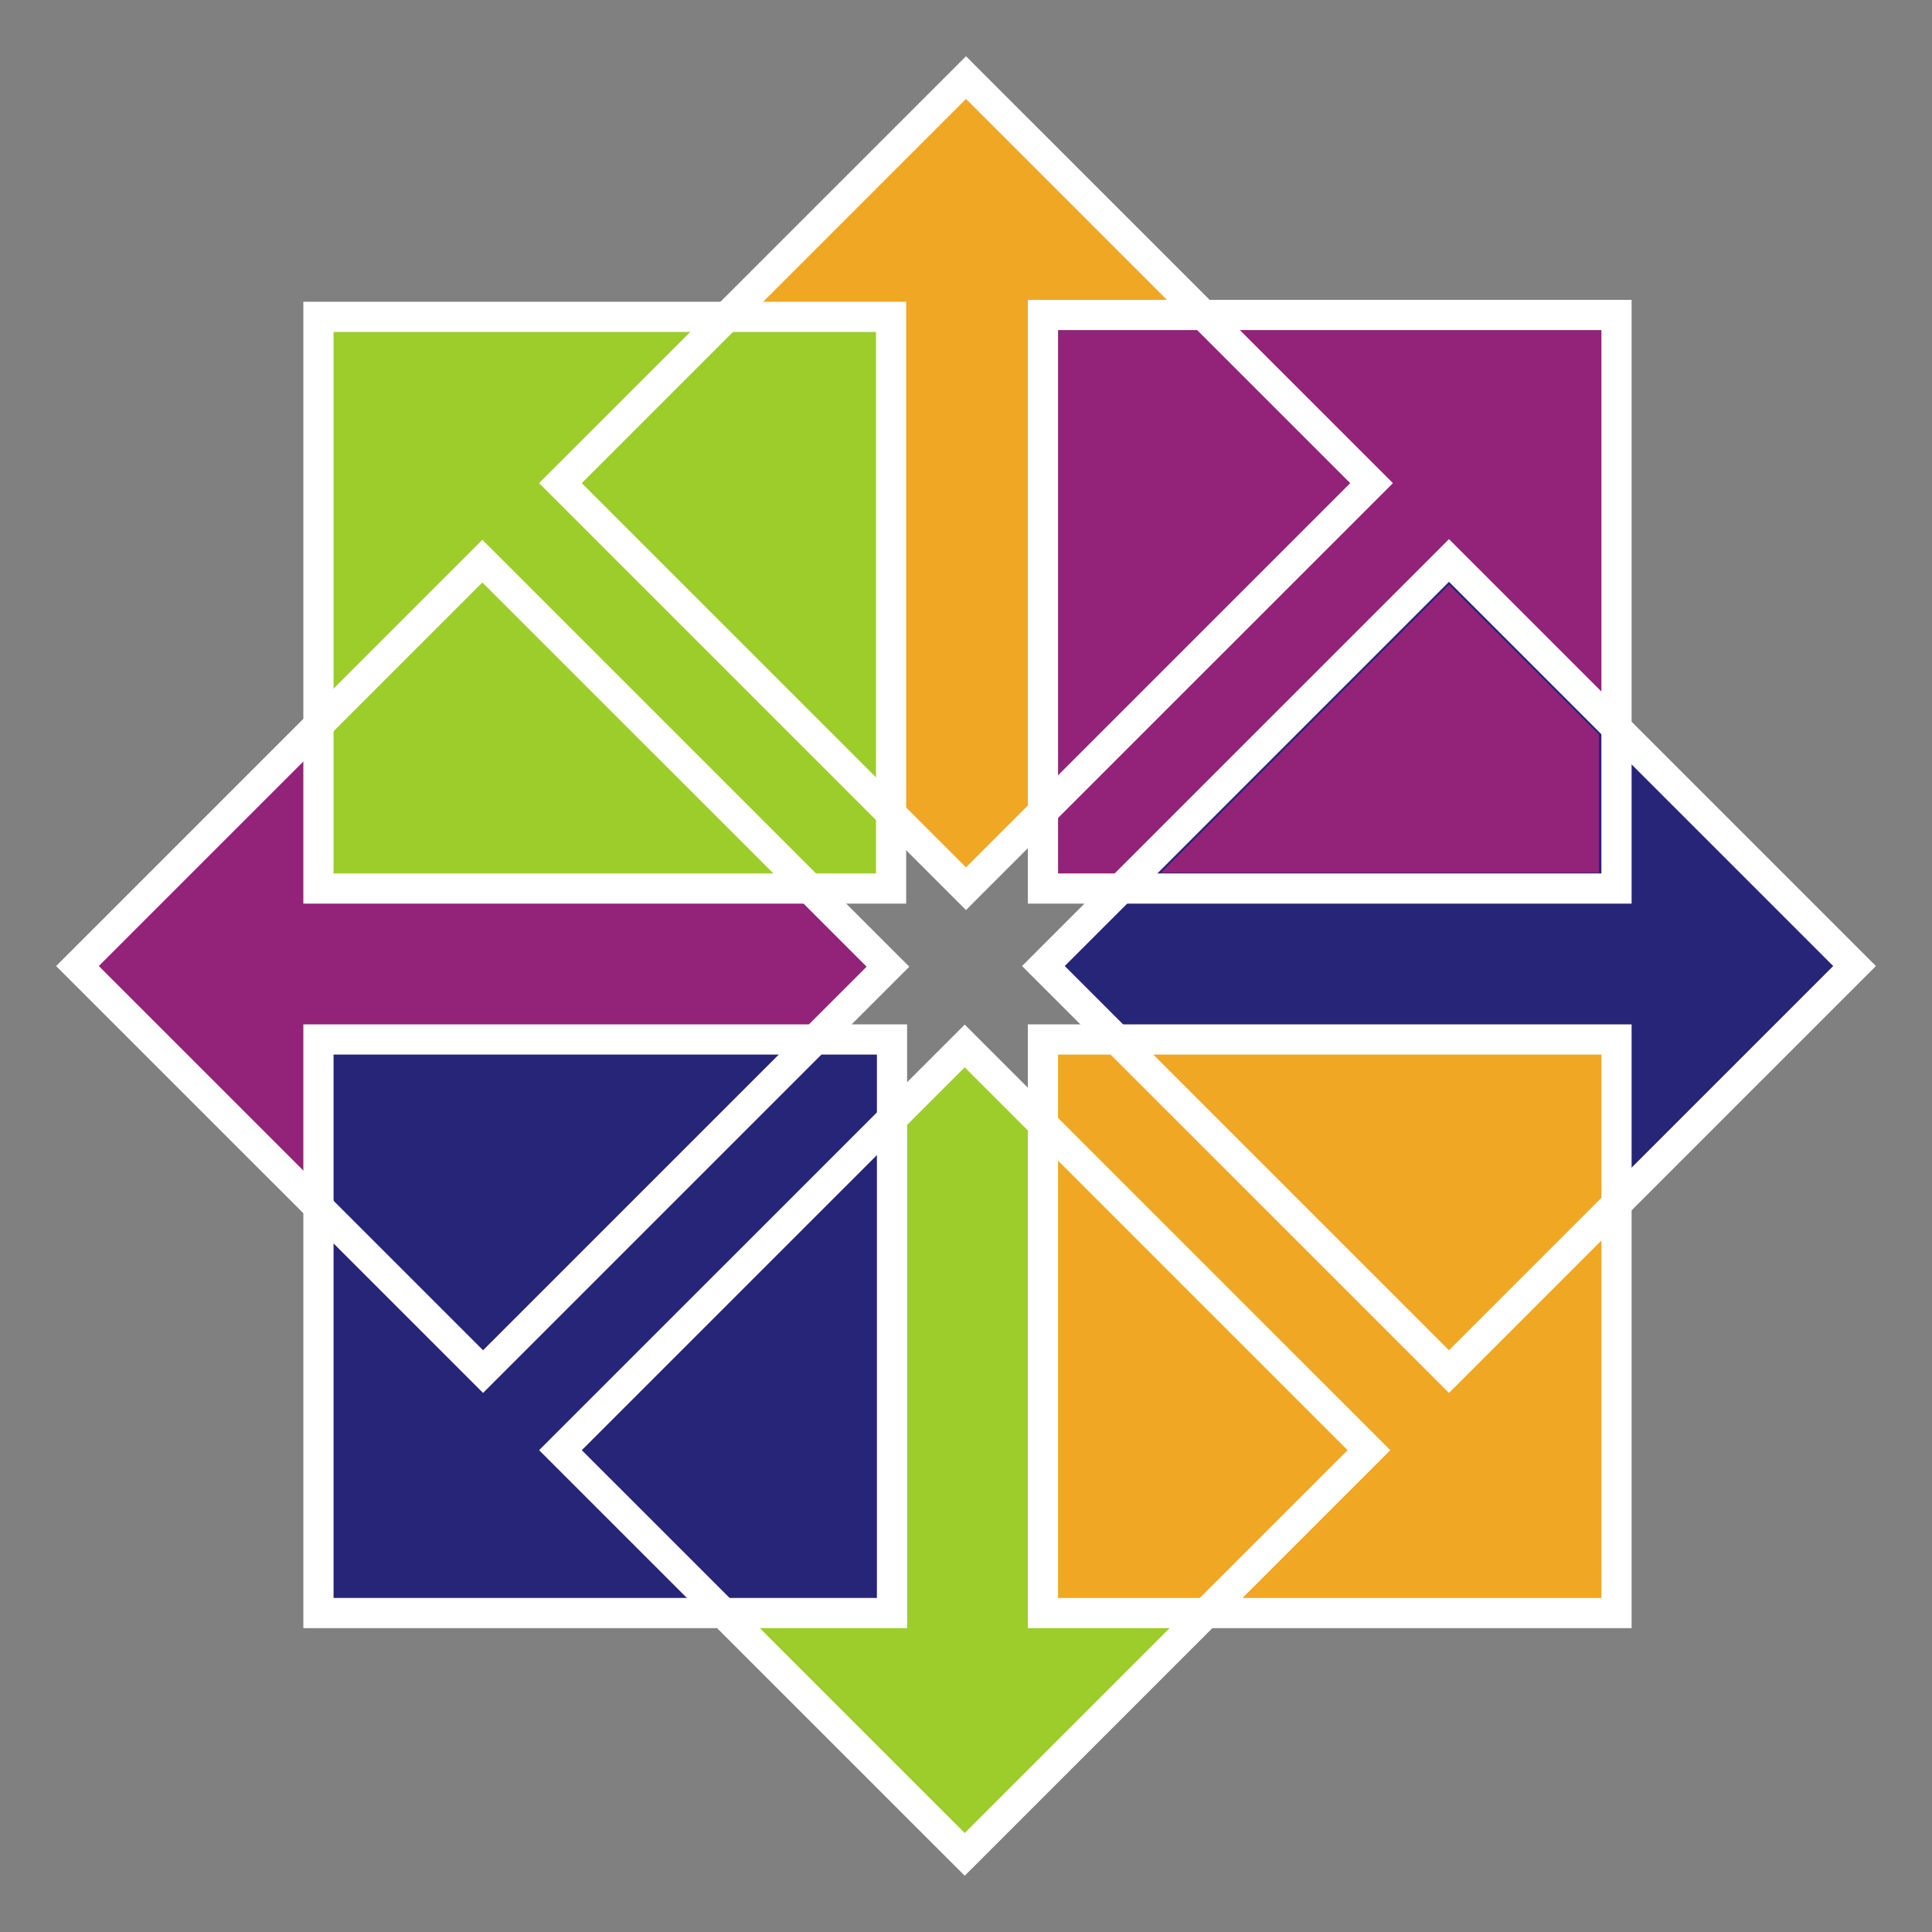<?xml version="1.0" encoding="UTF-8" standalone="no"?>
<!-- Created with Inkscape (http://www.inkscape.org/) -->
<svg
   xmlns:dc="http://purl.org/dc/elements/1.1/"
   xmlns:cc="http://creativecommons.org/ns#"
   xmlns:rdf="http://www.w3.org/1999/02/22-rdf-syntax-ns#"
   xmlns:svg="http://www.w3.org/2000/svg"
   xmlns="http://www.w3.org/2000/svg"
   xmlns:sodipodi="http://sodipodi.sourceforge.net/DTD/sodipodi-0.dtd"
   xmlns:inkscape="http://www.inkscape.org/namespaces/inkscape"
   width="64px"
   height="64px"
   id="svg2"
   sodipodi:version="0.32"
   inkscape:version="0.46"
   sodipodi:docbase="/home/nicu/Desktop/centos"
   sodipodi:docname="centos-official.svg"
   inkscape:output_extension="org.inkscape.output.svg.inkscape"
   sodipodi:modified="true">
  <rect width="100%" height="100%" fill="#808080" stroke="none"/>
  <defs
     id="defs3">
    <inkscape:perspective
       sodipodi:type="inkscape:persp3d"
       inkscape:vp_x="0 : 32 : 1"
       inkscape:vp_y="0 : 1000 : 0"
       inkscape:vp_z="64 : 32 : 1"
       inkscape:persp3d-origin="32 : 21.333333 : 1"
       id="perspective25" />
  </defs>
  <sodipodi:namedview
     id="base"
     pagecolor="#ffffff"
     bordercolor="#666666"
     borderopacity="1.0"
     inkscape:pageopacity="0.0"
     inkscape:pageshadow="2"
     inkscape:zoom="9.0625"
     inkscape:cx="32"
     inkscape:cy="32"
     inkscape:document-units="px"
     inkscape:current-layer="g2298"
     showguides="true"
     inkscape:guide-bbox="true"
     inkscape:window-width="1152"
     inkscape:window-height="791"
     inkscape:window-x="0"
     inkscape:window-y="24"
     showgrid="false" />
  <g
     inkscape:label="Layer 1"
     inkscape:groupmode="layer"
     id="layer1">
    <g
       id="g2298"
       transform="translate(-165.576,-698.66)">
      <rect
         transform="matrix(-0.707,-0.707,0.707,-0.707,0,0)"
         y="-375.163"
         x="-654.556"
         height="18.998"
         width="19.001"
         id="rect2070"
         style="fill:#efa724;fill-opacity:1;stroke:none;stroke-width:1;stroke-miterlimit:4;stroke-opacity:1"
         inkscape:export-filename="/home/angenenr/Desktop/downloads/path2408.png"
         inkscape:export-xdpi="2522.53"
         inkscape:export-ydpi="2522.53" />
      <rect
         transform="matrix(-0.707,-0.707,0.707,-0.707,0,0)"
         y="-397.792"
         x="-654.558"
         height="18.998"
         width="19.001"
         id="rect2068"
         style="fill:#932279;fill-opacity:1;stroke:none;stroke-width:1;stroke-miterlimit:4;stroke-opacity:1"
         inkscape:export-filename="/home/angenenr/Desktop/downloads/path2408.png"
         inkscape:export-xdpi="2522.53"
         inkscape:export-ydpi="2522.53" />
      <rect
         y="709.156"
         x="176.13"
         height="18.947"
         width="18.95"
         id="rect1274"
         style="fill:#9ccd2a;fill-opacity:1;stroke:none;stroke-width:1;stroke-miterlimit:4;stroke-opacity:1"
         inkscape:export-filename="/home/angenenr/Desktop/downloads/path2408.png"
         inkscape:export-xdpi="2522.53"
         inkscape:export-ydpi="2522.53" />
      <rect
         transform="matrix(-0.707,-0.707,0.707,-0.707,0,0)"
         y="-397.821"
         x="-677.162"
         height="18.948"
         width="18.951"
         id="rect2064"
         style="fill:#9ccd2a;fill-opacity:1;stroke:none;stroke-width:1;stroke-miterlimit:4;stroke-opacity:1"
         inkscape:export-filename="/home/angenenr/Desktop/downloads/path2408.png"
         inkscape:export-xdpi="2522.53"
         inkscape:export-ydpi="2522.53" />
      <rect
         y="733.106"
         x="176.13"
         height="18.997"
         width="19"
         id="rect2039"
         style="fill:#262577;fill-opacity:1;stroke:none;stroke-width:1;stroke-miterlimit:4;stroke-opacity:1"
         inkscape:export-filename="/home/angenenr/Desktop/downloads/path2408.png"
         inkscape:export-xdpi="2522.53"
         inkscape:export-ydpi="2522.53" />
      <rect
         transform="matrix(-0.707,-0.707,0.707,-0.707,0,0)"
         y="-375.165"
         x="-677.184"
         height="18.998"
         width="19.001"
         id="rect2066"
         style="fill:#262577;fill-opacity:1;stroke:none;stroke-width:1;stroke-miterlimit:4;stroke-opacity:1"
         inkscape:export-filename="/home/angenenr/Desktop/downloads/path2408.png"
         inkscape:export-xdpi="2522.53"
         inkscape:export-ydpi="2522.53" />
      <rect
         y="709.106"
         x="200.13"
         height="18.997"
         width="19"
         id="rect2041"
         style="fill:#932279;fill-opacity:1;stroke:none;stroke-width:1;stroke-miterlimit:4;stroke-opacity:1"
         inkscape:export-filename="/home/angenenr/Desktop/downloads/path2408.png"
         inkscape:export-xdpi="2522.53"
         inkscape:export-ydpi="2522.53" />
      <rect
         transform="matrix(-0.707,-0.707,0.707,-0.707,0,0)"
         y="-375.165"
         x="-677.184"
         height="18.998"
         width="19.001"
         id="rect2082"
         style="opacity:1;fill:#262577;fill-opacity:1;stroke-width:0;stroke-miterlimit:4;stroke-dasharray:none;stroke-linejoin:miter;stroke:#b091bc;stroke-opacity:0"
         inkscape:export-filename="/home/angenenr/Desktop/downloads/path2408.png"
         inkscape:export-xdpi="2522.53"
         inkscape:export-ydpi="2522.53" />
      <rect
         y="733.106"
         x="200.13"
         height="18.997"
         width="19"
         id="rect2086"
         style="fill:#efa724;fill-opacity:1;stroke:none;stroke-width:1;stroke-miterlimit:4;stroke-opacity:1"
         inkscape:export-filename="/home/angenenr/Desktop/downloads/path2408.png"
         inkscape:export-xdpi="2522.53"
         inkscape:export-ydpi="2522.53" />
      <path
         id="rect2140"
         d="M 197.576,728.807 L 197.929,728.453 L 211.365,715.018 L 211.718,714.665 L 211.365,714.311 L 197.929,700.877 L 197.576,700.523 L 197.222,700.877 L 183.787,714.311 L 183.433,714.665 L 183.787,715.018 L 197.222,728.453 L 197.576,728.807 z M 197.576,727.392 L 184.848,714.665 L 197.576,701.937 L 210.304,714.665 L 197.576,727.392 z "
         style="fill:#ffffff;fill-opacity:1;stroke:none;stroke-width:1;stroke-miterlimit:4;stroke-opacity:1"
         inkscape:export-filename="/home/angenenr/Desktop/downloads/path2408.png"
         inkscape:export-xdpi="2522.53"
         inkscape:export-ydpi="2522.53" />
      <path
         id="rect2142"
         d="M 181.578,744.803 L 181.931,744.449 L 195.344,731.037 L 195.698,730.683 L 195.344,730.33 L 181.909,716.895 L 181.555,716.542 L 181.202,716.895 L 167.789,730.308 L 167.435,730.661 L 167.789,731.015 L 181.224,744.449 L 181.578,744.803 z M 181.578,743.389 L 168.849,730.661 L 181.555,717.956 L 194.284,730.683 L 181.578,743.389 z "
         style="fill:#ffffff;fill-opacity:1;stroke:none;stroke-width:1;stroke-miterlimit:4;stroke-opacity:1" />
      <path
         id="rect2144"
         d="M 175.625,708.656 L 175.625,709.156 L 175.625,728.094 L 175.625,728.594 L 176.125,728.594 L 195.094,728.594 L 195.594,728.594 L 195.594,728.094 L 195.594,709.156 L 195.594,708.656 L 195.094,708.656 L 176.125,708.656 L 175.625,708.656 z M 176.625,709.656 L 194.594,709.656 L 194.594,727.594 L 176.625,727.594 L 176.625,709.656 z "
         style="fill:#ffffff;fill-opacity:1;stroke:none;stroke-width:1;stroke-miterlimit:4;stroke-opacity:1"
         inkscape:export-filename="/home/angenenr/Desktop/downloads/path2408.png"
         inkscape:export-xdpi="2522.53"
         inkscape:export-ydpi="2522.53" />
      <path
         id="rect2146"
         d="M 197.533,760.796 L 197.887,760.443 L 211.278,747.052 L 211.632,746.699 L 211.278,746.345 L 197.887,732.955 L 197.533,732.601 L 197.18,732.955 L 183.788,746.345 L 183.435,746.699 L 183.788,747.052 L 197.18,760.443 L 197.533,760.796 z M 197.533,759.382 L 184.849,746.699 L 197.533,734.016 L 210.217,746.699 L 197.533,759.382 z "
         style="fill:#ffffff;fill-opacity:1;stroke:none;stroke-width:1;stroke-miterlimit:4;stroke-opacity:1"
         inkscape:export-filename="/home/angenenr/Desktop/downloads/path2408.png"
         inkscape:export-xdpi="2522.53"
         inkscape:export-ydpi="2522.53" />
      <path
         id="rect2148"
         d="M 175.625,732.594 L 175.625,733.094 L 175.625,752.094 L 175.625,752.594 L 176.125,752.594 L 195.125,752.594 L 195.625,752.594 L 195.625,752.094 L 195.625,733.094 L 195.625,732.594 L 195.125,732.594 L 176.125,732.594 L 175.625,732.594 z M 176.625,733.594 L 194.625,733.594 L 194.625,751.594 L 176.625,751.594 L 176.625,733.594 z "
         style="fill:#ffffff;fill-opacity:1;stroke:none;stroke-width:1;stroke-miterlimit:4;stroke-opacity:1"
         inkscape:export-filename="/home/angenenr/Desktop/downloads/path2408.png"
         inkscape:export-xdpi="2522.53"
         inkscape:export-ydpi="2522.53" />
      <path
         id="rect2150"
         d="M 213.575,744.803 L 213.929,744.449 L 227.364,731.015 L 227.718,730.661 L 227.364,730.308 L 213.929,716.873 L 213.575,716.519 L 213.222,716.873 L 199.786,730.308 L 199.433,730.661 L 199.786,731.015 L 213.222,744.449 L 213.575,744.803 z M 213.575,743.389 L 200.847,730.661 L 213.575,717.934 L 226.303,730.661 L 213.575,743.389 z "
         style="fill:#ffffff;fill-opacity:1;stroke:none;stroke-width:1;stroke-miterlimit:4;stroke-opacity:1" />
      <path
         id="rect2152"
         d="M 199.625,708.594 L 199.625,709.094 L 199.625,728.094 L 199.625,728.594 L 200.125,728.594 L 219.125,728.594 L 219.625,728.594 L 219.625,728.094 L 219.625,709.094 L 219.625,708.594 L 219.125,708.594 L 200.125,708.594 L 199.625,708.594 z M 200.625,709.594 L 218.625,709.594 L 218.625,727.594 L 200.625,727.594 L 200.625,709.594 z "
         style="fill:#ffffff;fill-opacity:1;stroke:none;stroke-width:1;stroke-miterlimit:4;stroke-opacity:1"
         inkscape:export-filename="/home/angenenr/Desktop/downloads/path2408.png"
         inkscape:export-xdpi="2522.53"
         inkscape:export-ydpi="2522.53" />
      <path
         id="rect2154"
         d="M 199.625,732.594 L 199.625,733.094 L 199.625,752.094 L 199.625,752.594 L 200.125,752.594 L 219.125,752.594 L 219.625,752.594 L 219.625,752.094 L 219.625,733.094 L 219.625,732.594 L 219.125,732.594 L 200.125,732.594 L 199.625,732.594 z M 200.625,733.594 L 218.625,733.594 L 218.625,751.594 L 200.625,751.594 L 200.625,733.594 z "
         style="fill:#ffffff;fill-opacity:1;stroke:none;stroke-width:1;stroke-miterlimit:4;stroke-opacity:1"
         inkscape:export-filename="/home/angenenr/Desktop/downloads/path2408.png"
         inkscape:export-xdpi="2522.53"
         inkscape:export-ydpi="2522.53" />
      <path
         style="opacity:1;fill:#262577;fill-opacity:1;stroke:#b091bc;stroke-width:0;stroke-linejoin:miter;stroke-miterlimit:4;stroke-dasharray:none;stroke-opacity:0"
         d="M 43.227,24.138 L 47.999,19.367 L 50.482,21.848 L 52.966,24.329 L 52.966,26.62 L 52.966,28.91 L 45.711,28.91 L 38.455,28.91 L 43.227,24.138 z"
         id="path2406"
         transform="translate(165.576,698.66)"
         inkscape:export-filename="/home/angenenr/Desktop/downloads/path2408.png"
         inkscape:export-xdpi="2522.53"
         inkscape:export-ydpi="2522.53" />
      <path
         style="opacity:1;fill:#932279;fill-opacity:1;stroke:#b091bc;stroke-width:0;stroke-linejoin:miter;stroke-miterlimit:4;stroke-dasharray:none;stroke-opacity:0"
         d="M 43.227,24.138 L 47.999,19.367 L 50.482,21.848 L 52.966,24.329 L 52.966,26.62 L 52.966,28.91 L 45.711,28.91 L 38.455,28.91 L 43.227,24.138 z"
         id="path2408"
         transform="translate(165.576,698.66)"
         inkscape:export-xdpi="2522.53"
         inkscape:export-ydpi="2522.53" />
    </g>
  </g>
</svg>
